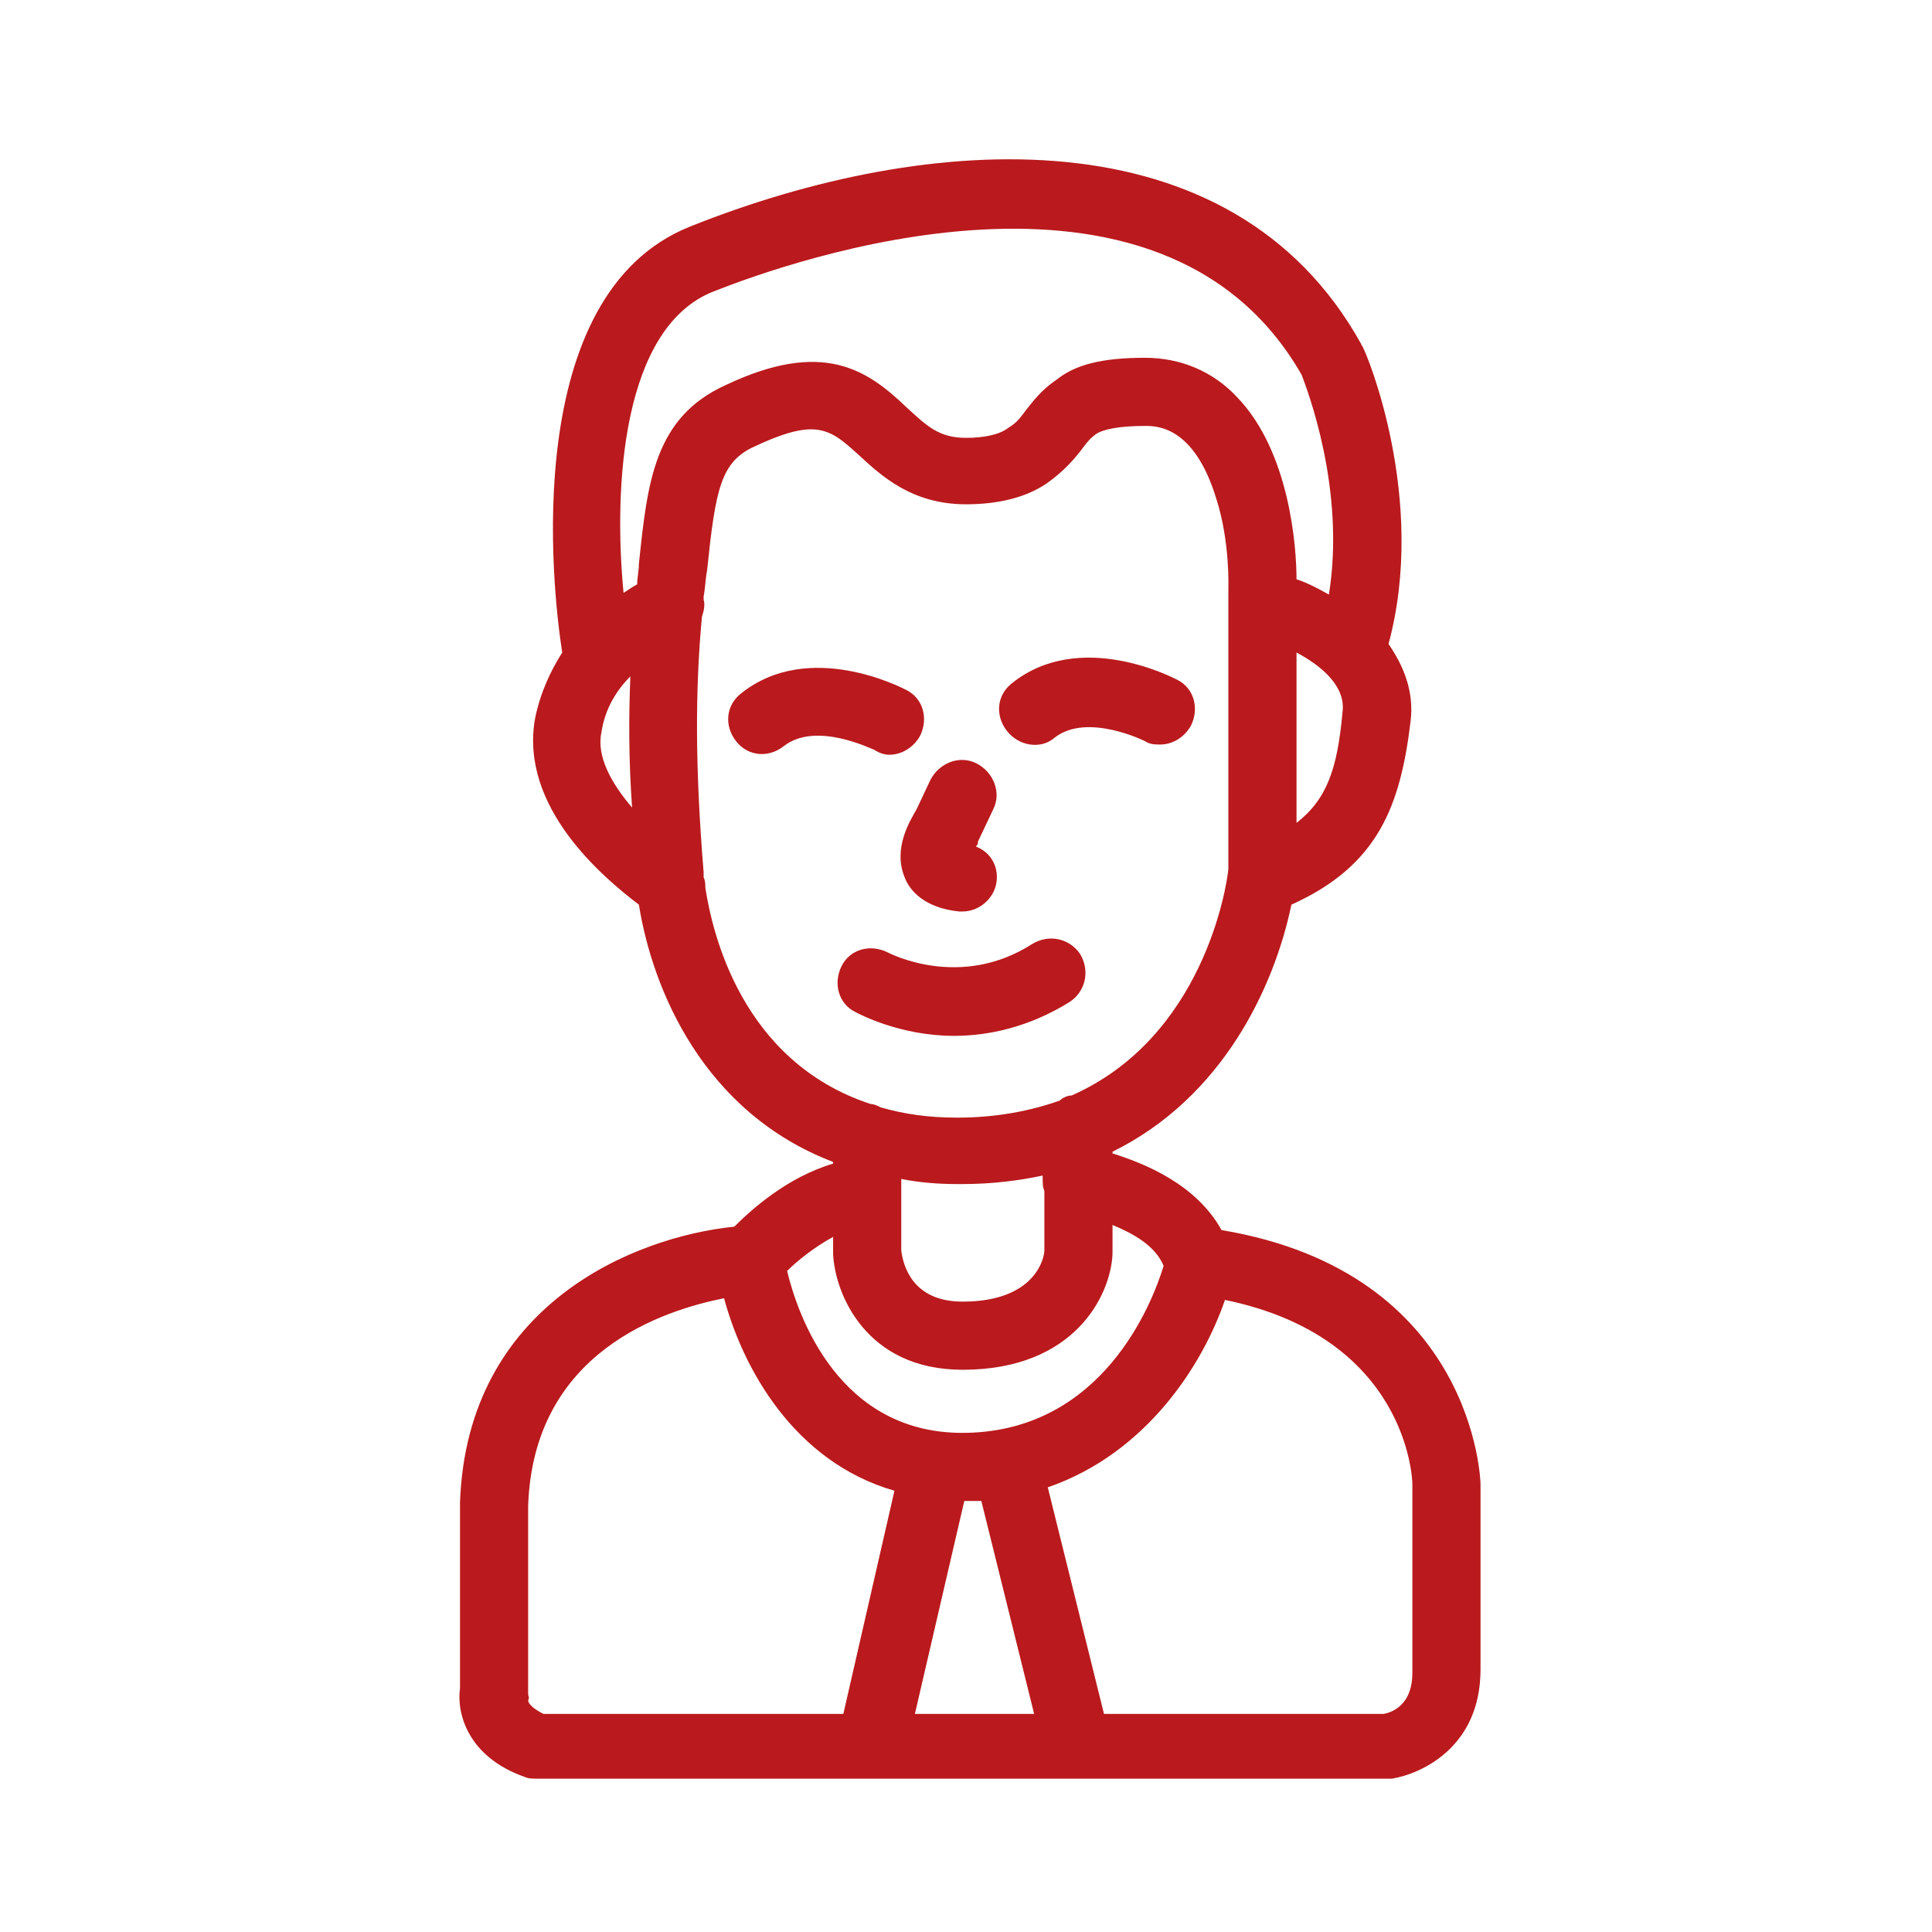 <?xml version="1.0" encoding="utf-8"?>
<!-- Generator: Adobe Illustrator 26.5.0, SVG Export Plug-In . SVG Version: 6.00 Build 0)  -->
<svg version="1.1" id="Calque_1" xmlns="http://www.w3.org/2000/svg" xmlns:xlink="http://www.w3.org/1999/xlink" x="0px" y="0px"
	 viewBox="0 0 113.4 113.4" style="enable-background:new 0 0 113.4 113.4;" xml:space="preserve">
<style type="text/css">
	.st0{fill:#BA1A1D;}
</style>
<g>
	<path class="st0" d="M71.7,72.2c-1.5-2.7-4.5-3.9-6.4-4.5v-0.1c6.5-3.2,9.5-9.7,10.5-14.5c5.1-2.3,6.4-5.8,7-10.8
		c0.2-1.7-0.4-3.2-1.3-4.5c2.3-8.5-1.3-17.1-1.5-17.4c0-0.1-0.1-0.1-0.1-0.2C72.3,6.5,54.5,7.7,40.5,13.3c-10,4-8.1,21.2-7.5,25
		c-0.7,1.1-1.3,2.4-1.6,3.9c-0.9,5.2,4,9.3,6.1,10.9c0.8,5,3.8,12.2,11.4,15.1v0.1c-2.7,0.8-4.8,2.7-5.8,3.7
		c-5.9,0.6-15.7,4.6-16.1,16.2v10.9c-0.2,1.4,0.4,4,3.8,5.2c0.2,0.1,0.5,0.1,0.7,0.1h49.9c0.1,0,0.2,0,0.3,0
		c1.8-0.3,5.2-1.9,5.2-6.4V87.1C86.9,87,86.6,74.7,71.7,72.2z M52.9,69.2c1,0.2,2.1,0.3,3.3,0.3c0.1,0,0.2,0,0.3,0
		c1.7,0,3.3-0.2,4.7-0.5c0,0,0,0,0,0.1c0,0.3,0,0.6,0.1,0.8v3.5c0,0.4-0.5,3-4.8,3c-3,0-3.5-2.2-3.6-3V69.2z M76.1,48.3v-10
		c1.5,0.8,2.9,2,2.7,3.5C78.5,45.1,77.9,46.9,76.1,48.3z M41.9,17.1c4.3-1.7,26.2-9.6,34.5,4.9c0.3,0.8,2.6,6.7,1.6,12.9
		c-0.7-0.4-1.3-0.7-1.9-0.9c0-1.9-0.4-7.5-3.5-10.7c-1.4-1.5-3.3-2.3-5.4-2.3c-2.5,0-4.1,0.4-5.2,1.3c-0.9,0.6-1.4,1.3-1.8,1.8
		c-0.3,0.4-0.5,0.7-1,1c-0.5,0.4-1.4,0.6-2.5,0.6c-1.6,0-2.3-0.7-3.5-1.8c-2.3-2.2-4.9-4-10.6-1.3c-4.2,1.9-4.6,5.7-5.1,10.5
		c0,0.4-0.1,0.8-0.1,1.2c-0.2,0.1-0.5,0.3-0.8,0.5C36,28.6,36.5,19.2,41.9,17.1z M35.3,43c0.2-1.4,0.9-2.5,1.7-3.3
		c-0.1,2.4-0.1,4.9,0.1,7.7C35.9,46,35,44.4,35.3,43z M41.4,52.1c0-0.2,0-0.4-0.1-0.6c0-0.2,0-0.3,0-0.3c-0.5-6.1-0.5-10.7-0.1-15
		c0.1-0.3,0.2-0.7,0.1-1c0-0.1,0-0.1,0-0.2l0,0c0.1-0.5,0.1-1,0.2-1.5c0.5-4.8,0.8-6.4,2.8-7.3c1.5-0.7,2.5-1,3.3-1
		c1.2,0,1.9,0.7,2.8,1.5c1.3,1.2,3.1,2.9,6.3,2.9c1.9,0,3.5-0.4,4.7-1.2c1-0.7,1.6-1.4,2-1.9c0.3-0.4,0.5-0.7,0.9-1s1.4-0.5,2.9-0.5
		c0.7,0,2.9,0,4.2,4.3c0.8,2.5,0.7,5.2,0.7,5.2V51c-0.1,1.1-1.5,9.9-9.2,13.3c-0.2,0-0.5,0.1-0.7,0.3c-1.7,0.6-3.7,1-6,1
		c-1.7,0-3.1-0.2-4.5-0.6c-0.2-0.1-0.4-0.2-0.6-0.2C43.5,62.3,41.8,54.7,41.4,52.1z M48.9,72.6v0.9v0.1c0.1,2.3,1.9,6.8,7.6,6.8
		c6.6,0,8.7-4.4,8.8-6.8v-0.1v-1.6c1.2,0.5,2.5,1.2,3,2.4c-0.7,2.3-3.6,9.6-11.5,9.8c-7.6,0.2-10-7-10.6-9.5
		C46.8,74,47.8,73.2,48.9,72.6z M57,88.1c0.2,0,0.4,0,0.6,0l3.1,12.5h-7l2.9-12.5C56.6,88.1,56.8,88.1,57,88.1z M31,99.8
		c0.1-0.2,0-0.2,0-0.4v-11c0.3-9.1,8-11.5,11.5-12.2c1.1,4.1,4.1,9.6,10,11.3l-3,13.1H31.9C31.3,100.3,31,100,31,99.8z M82.9,98.2
		c0,1.8-1.1,2.3-1.7,2.4H64.8l-3.3-13.3c5.8-2,9.1-7.2,10.4-11c10.7,2.2,11,10.5,11,10.8V98.2z"/>
	<path class="st0" d="M61.9,43.3c1.9-1.5,5.3,0.2,5.3,0.2c0.3,0.2,0.6,0.2,0.9,0.2c0.7,0,1.4-0.4,1.8-1.1c0.5-1,0.2-2.2-0.8-2.7
		c-0.2-0.1-5.7-3-9.7,0.2c-0.9,0.7-1,1.9-0.3,2.8C59.8,43.8,61.1,44,61.9,43.3z"/>
	<path class="st0" d="M53.1,51.5c0.3,0.8,1.2,1.8,3.2,2c0.1,0,0.1,0,0.2,0c1,0,1.9-0.8,2-1.8c0.1-0.9-0.4-1.7-1.2-2
		c0-0.1,0.1-0.1,0.1-0.2c0,0,0,0,0-0.1l0.9-1.9c0.5-1,0-2.2-1-2.7s-2.2,0-2.7,1l-0.8,1.7C53.4,48.2,52.4,49.8,53.1,51.5z"/>
	<path class="st0" d="M56,60.8c2,0,4.4-0.5,6.8-2c0.9-0.6,1.2-1.8,0.6-2.8c-0.6-0.9-1.8-1.2-2.8-0.6c-4.2,2.7-8.3,0.6-8.5,0.5
		c-1-0.5-2.2-0.2-2.7,0.8s-0.2,2.2,0.8,2.7C50.4,59.5,52.8,60.8,56,60.8z"/>
	<path class="st0" d="M52.2,44.3c0.7,0,1.4-0.4,1.8-1.1c0.5-1,0.2-2.2-0.8-2.7c-0.2-0.1-5.7-3-9.7,0.2c-0.9,0.7-1,1.9-0.3,2.8
		c0.7,0.9,1.9,1,2.8,0.3c1.9-1.5,5.2,0.2,5.3,0.2C51.6,44.2,51.9,44.3,52.2,44.3z"/>
</g>
</svg>
